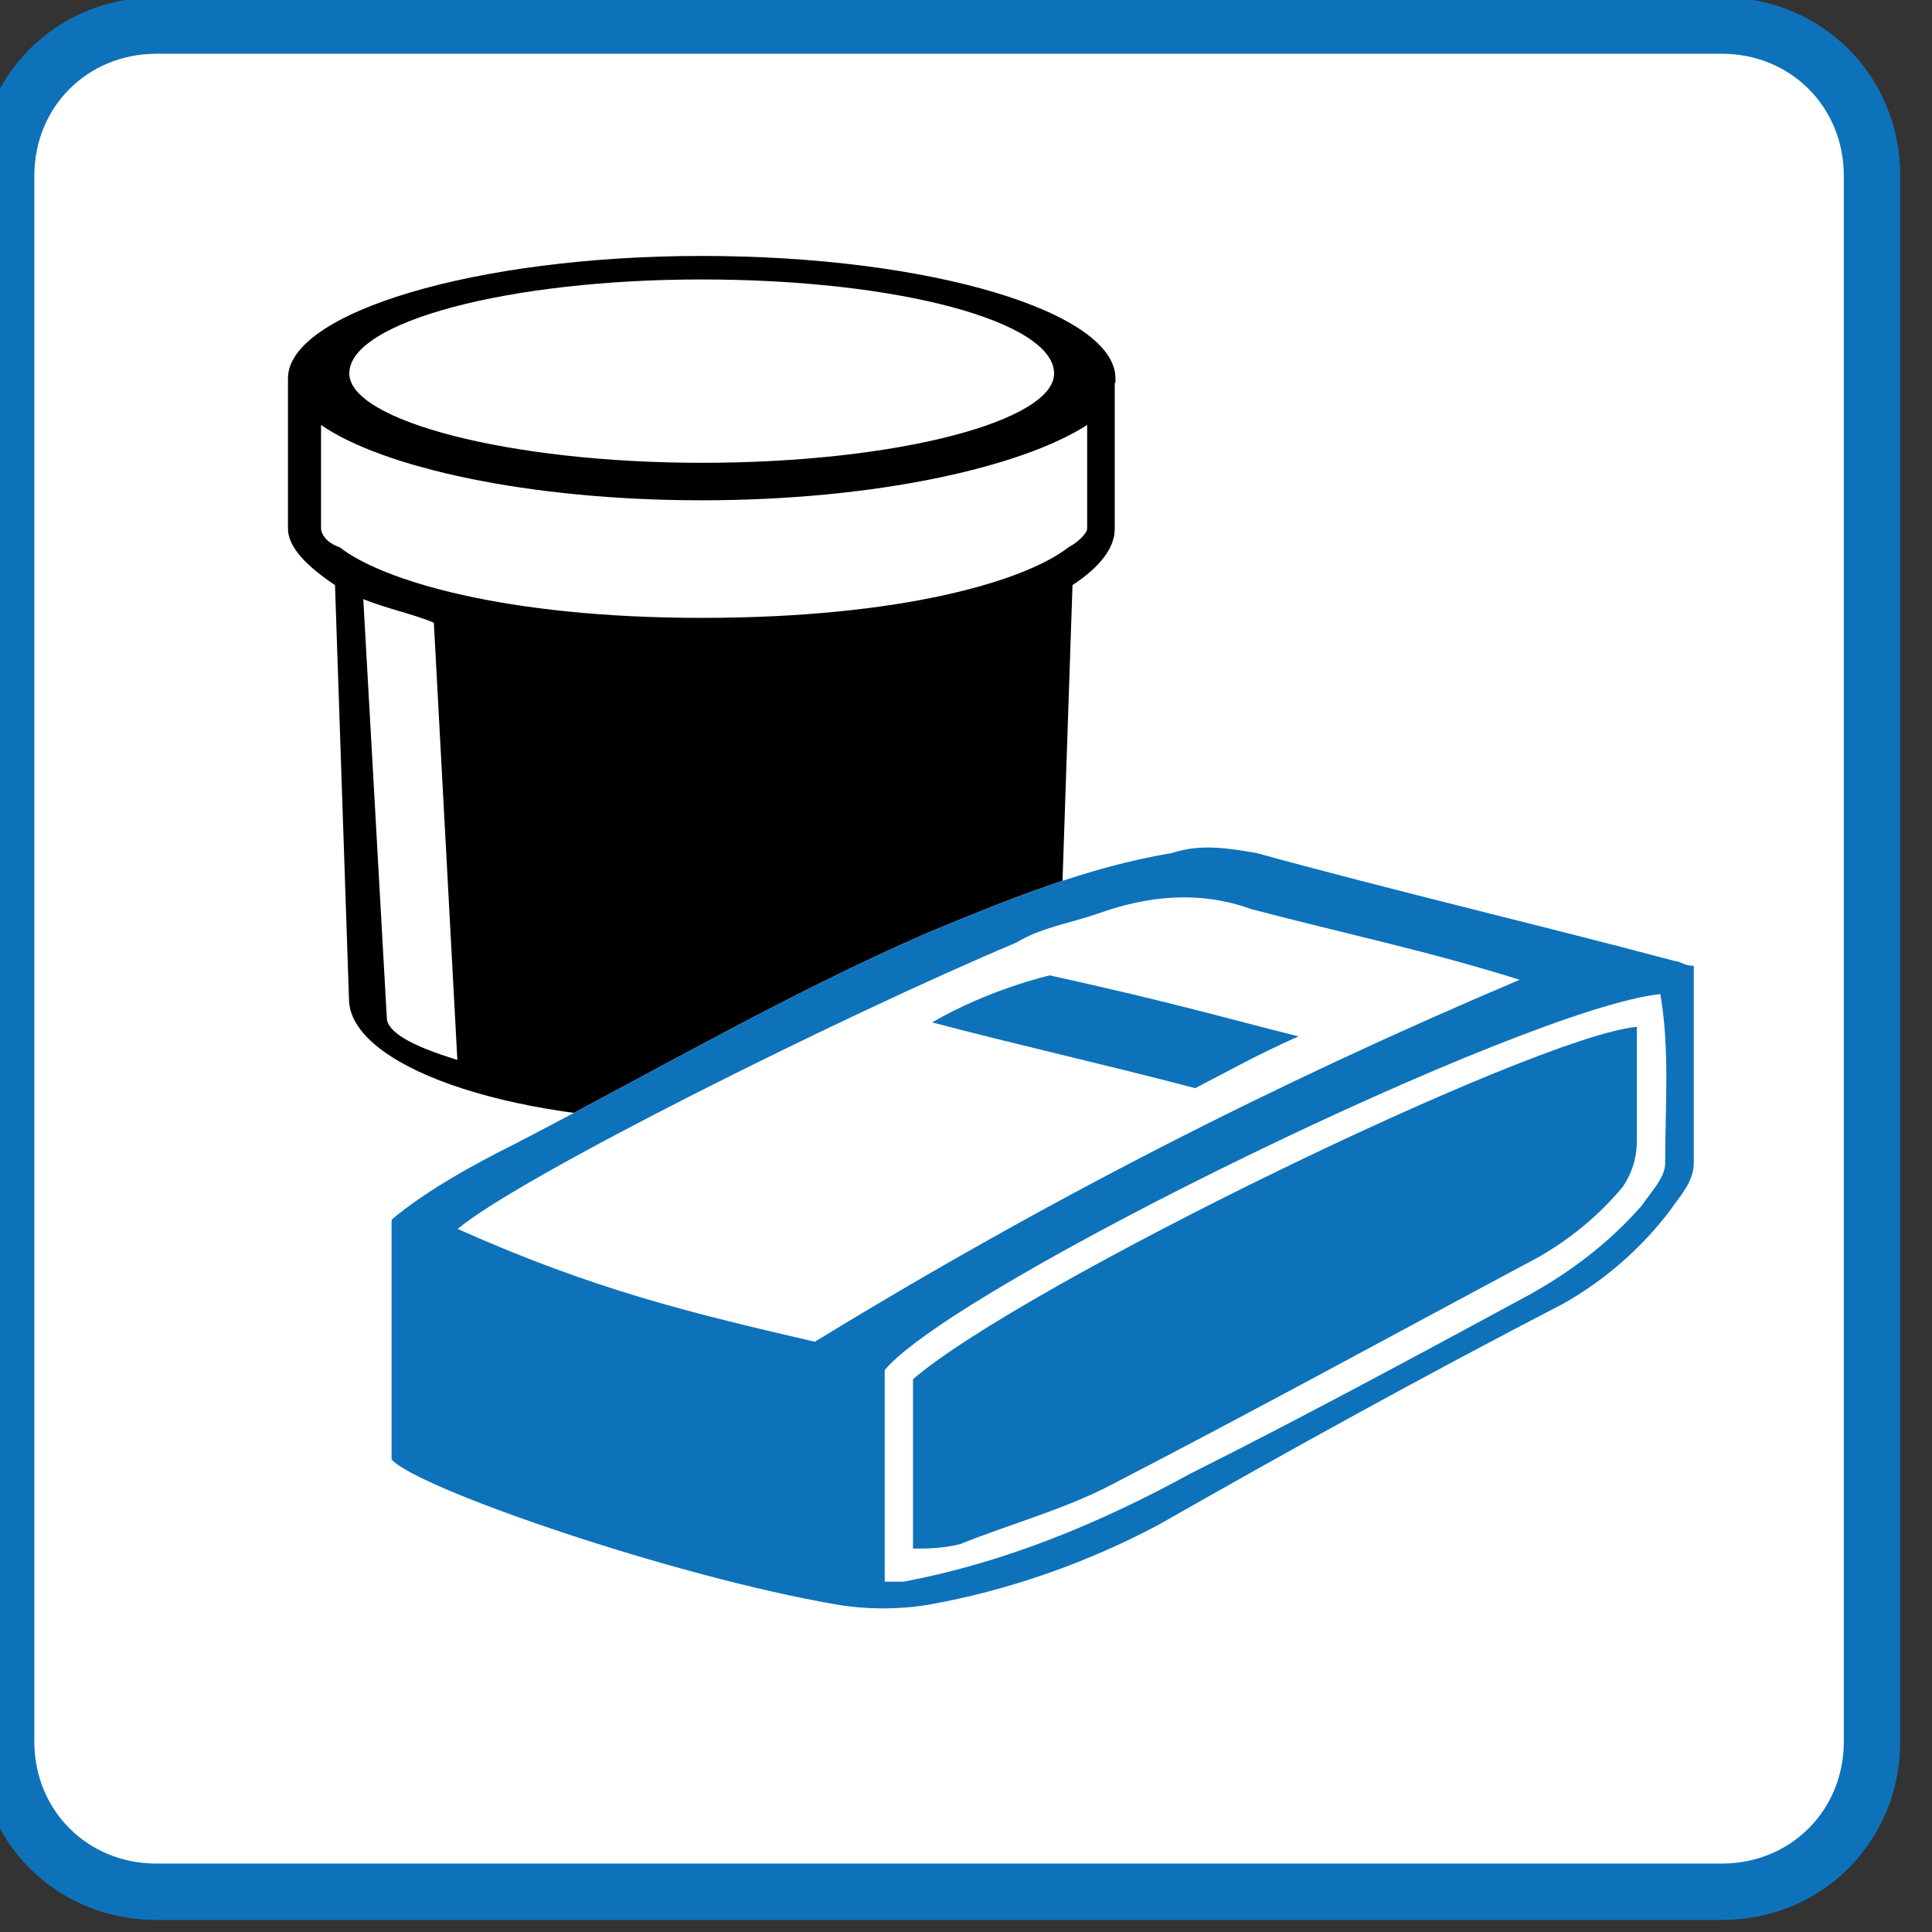 <?xml version="1.0" encoding="utf-8"?>
<!-- Generator: Adobe Illustrator 23.0.3, SVG Export Plug-In . SVG Version: 6.00 Build 0)  -->
<svg version="1.1" id="Шар_1" xmlns="http://www.w3.org/2000/svg" xmlns:xlink="http://www.w3.org/1999/xlink" x="0px" y="0px"
	 viewBox="0 0 56.69 56.69" style="enable-background:new 0 0 56.69 56.69;" xml:space="preserve">
<rect x="0" y="0" width="56.69" height="56.69" fill="#333333" stroke="none"/>
<style type="text/css">
	.st0{fill:#FFFFFF;}
	.st1{fill:none;stroke:#0E72BA;stroke-width:1.655;stroke-miterlimit:1;}
	.st2{fill:#0E72BA;}
	.st3{fill:none;}
</style>
<path class="st0" d="M50.52,55.51H4.59c-2.48,0-4.41-1.93-4.41-4.41V5.16c0-2.48,1.93-4.41,4.41-4.41h45.93
	c2.48,0,4.41,1.93,4.41,4.41V51.1C54.93,53.58,53,55.51,50.52,55.51"/>
<path class="st1" d="M50.52,55.51H4.59c-2.48,0-4.41-1.93-4.41-4.41V5.16c0-2.48,1.93-4.41,4.41-4.41h45.93
	c2.48,0,4.41,1.93,4.41,4.41V51.1C54.93,53.58,53,55.51,50.52,55.51z"/>
<path d="M31.9,15.51c0,0.14-0.28,0.41-0.55,0.55c-1.24,0.97-4.83,2.07-10.76,2.07c-5.79,0-9.38-1.1-10.62-2.07
	c-0.41-0.14-0.55-0.41-0.55-0.55v-0.97v-2.07c1.79,1.24,6.07,2.21,11.17,2.21c5.1,0,9.38-0.97,11.31-2.21V15.51z M11.35,29.86
	l-0.69-12.28c0.69,0.28,1.38,0.41,2.07,0.69l0.69,12.83C12.04,30.68,11.35,30.27,11.35,29.86 M20.59,8.2
	c5.79,0,10.34,1.24,10.34,2.76c0,1.38-4.55,2.62-10.34,2.62c-5.65,0-10.34-1.24-10.34-2.62C10.24,9.44,14.93,8.2,20.59,8.2
	 M32.73,11.23V11.1c0-1.93-5.38-3.59-12.14-3.59c-6.62,0-12.14,1.66-12.14,3.59v0.14V11.1v4.41c0,0.55,0.55,1.1,1.38,1.66
	l0.41,12.14c0,1.93,4.55,3.59,10.34,3.59c5.79,0,10.48-1.66,10.48-3.59l0.41-12.14c0.83-0.55,1.24-1.1,1.24-1.66V11.1V11.23z"/>
<path class="st0" d="M11.49,42.82v-7.03c0.97-0.83,2.48-1.66,3.59-2.21c4-2.07,8-4.41,12.14-6.21c2.34-0.97,4.69-1.93,7.17-2.34
	c0.83-0.28,1.66-0.14,2.48,0c4,1.1,8.14,2.07,12.28,3.17c0.14,0,0.28,0.14,0.55,0.14v5.79c0,0.55-0.41,0.97-0.69,1.38
	c-0.83,1.1-1.93,2.07-3.17,2.76c-4,2.07-8,4.28-11.86,6.48c-2.07,1.1-4.41,1.93-6.76,2.34c-0.83,0.14-1.79,0.14-2.62,0
	C19.76,46.27,12.17,43.65,11.49,42.82"/>
<path class="st2" d="M25.97,46.41h0.55c2.9-0.55,5.65-1.66,8.41-3.17c3.31-1.66,6.62-3.45,9.93-5.24c1.24-0.69,2.34-1.52,3.31-2.62
	c0.28-0.41,0.69-0.83,0.69-1.24c0-1.66,0.14-3.31-0.14-4.97c-4,0.41-20.69,8.55-22.76,11.03V46.41z M44.59,28.75
	c-2.62-0.83-5.24-1.38-7.86-2.07c-1.52-0.55-3.03-0.41-4.55,0.14c-0.83,0.28-1.66,0.41-2.34,0.83c-5.24,2.21-14.62,6.9-16.41,8.41
	c4,1.79,6.9,2.48,10.48,3.31C30.66,35.24,37.41,31.79,44.59,28.75 M11.49,42.82v-7.03c0.97-0.83,2.48-1.66,3.59-2.21
	c4-2.07,8-4.41,12.14-6.21c2.34-0.97,4.69-1.93,7.17-2.34c0.83-0.28,1.66-0.14,2.48,0c4,1.1,8.14,2.07,12.28,3.17
	c0.14,0,0.28,0.14,0.55,0.14v5.79c0,0.55-0.41,0.97-0.69,1.38c-0.83,1.1-1.93,2.07-3.17,2.76c-4,2.07-8,4.28-11.86,6.48
	c-2.07,1.1-4.41,1.93-6.76,2.34c-0.83,0.14-1.79,0.14-2.62,0C19.76,46.27,12.17,43.65,11.49,42.82"/>
<path class="st2" d="M38.1,30.41c-1.24,0.55-2.21,1.1-3.03,1.52c-2.62-0.69-5.1-1.24-7.72-1.93c1.66-0.97,3.45-1.38,3.45-1.38
	C34.52,29.44,35.9,29.86,38.1,30.41"/>
<path class="st2" d="M26.79,45.44v-4.97C29.97,37.72,45,30.41,48.03,30.13v3.31c0,0.55-0.14,0.97-0.41,1.38
	c-0.69,0.83-1.52,1.52-2.48,2.07c-4.14,2.21-8.41,4.55-12.69,6.76c-1.38,0.69-2.9,1.1-4.28,1.66
	C27.62,45.44,27.21,45.44,26.79,45.44"/>
<rect x="-0.52" y="0.06" class="st3" width="56.69" height="56.69"/>
</svg>
